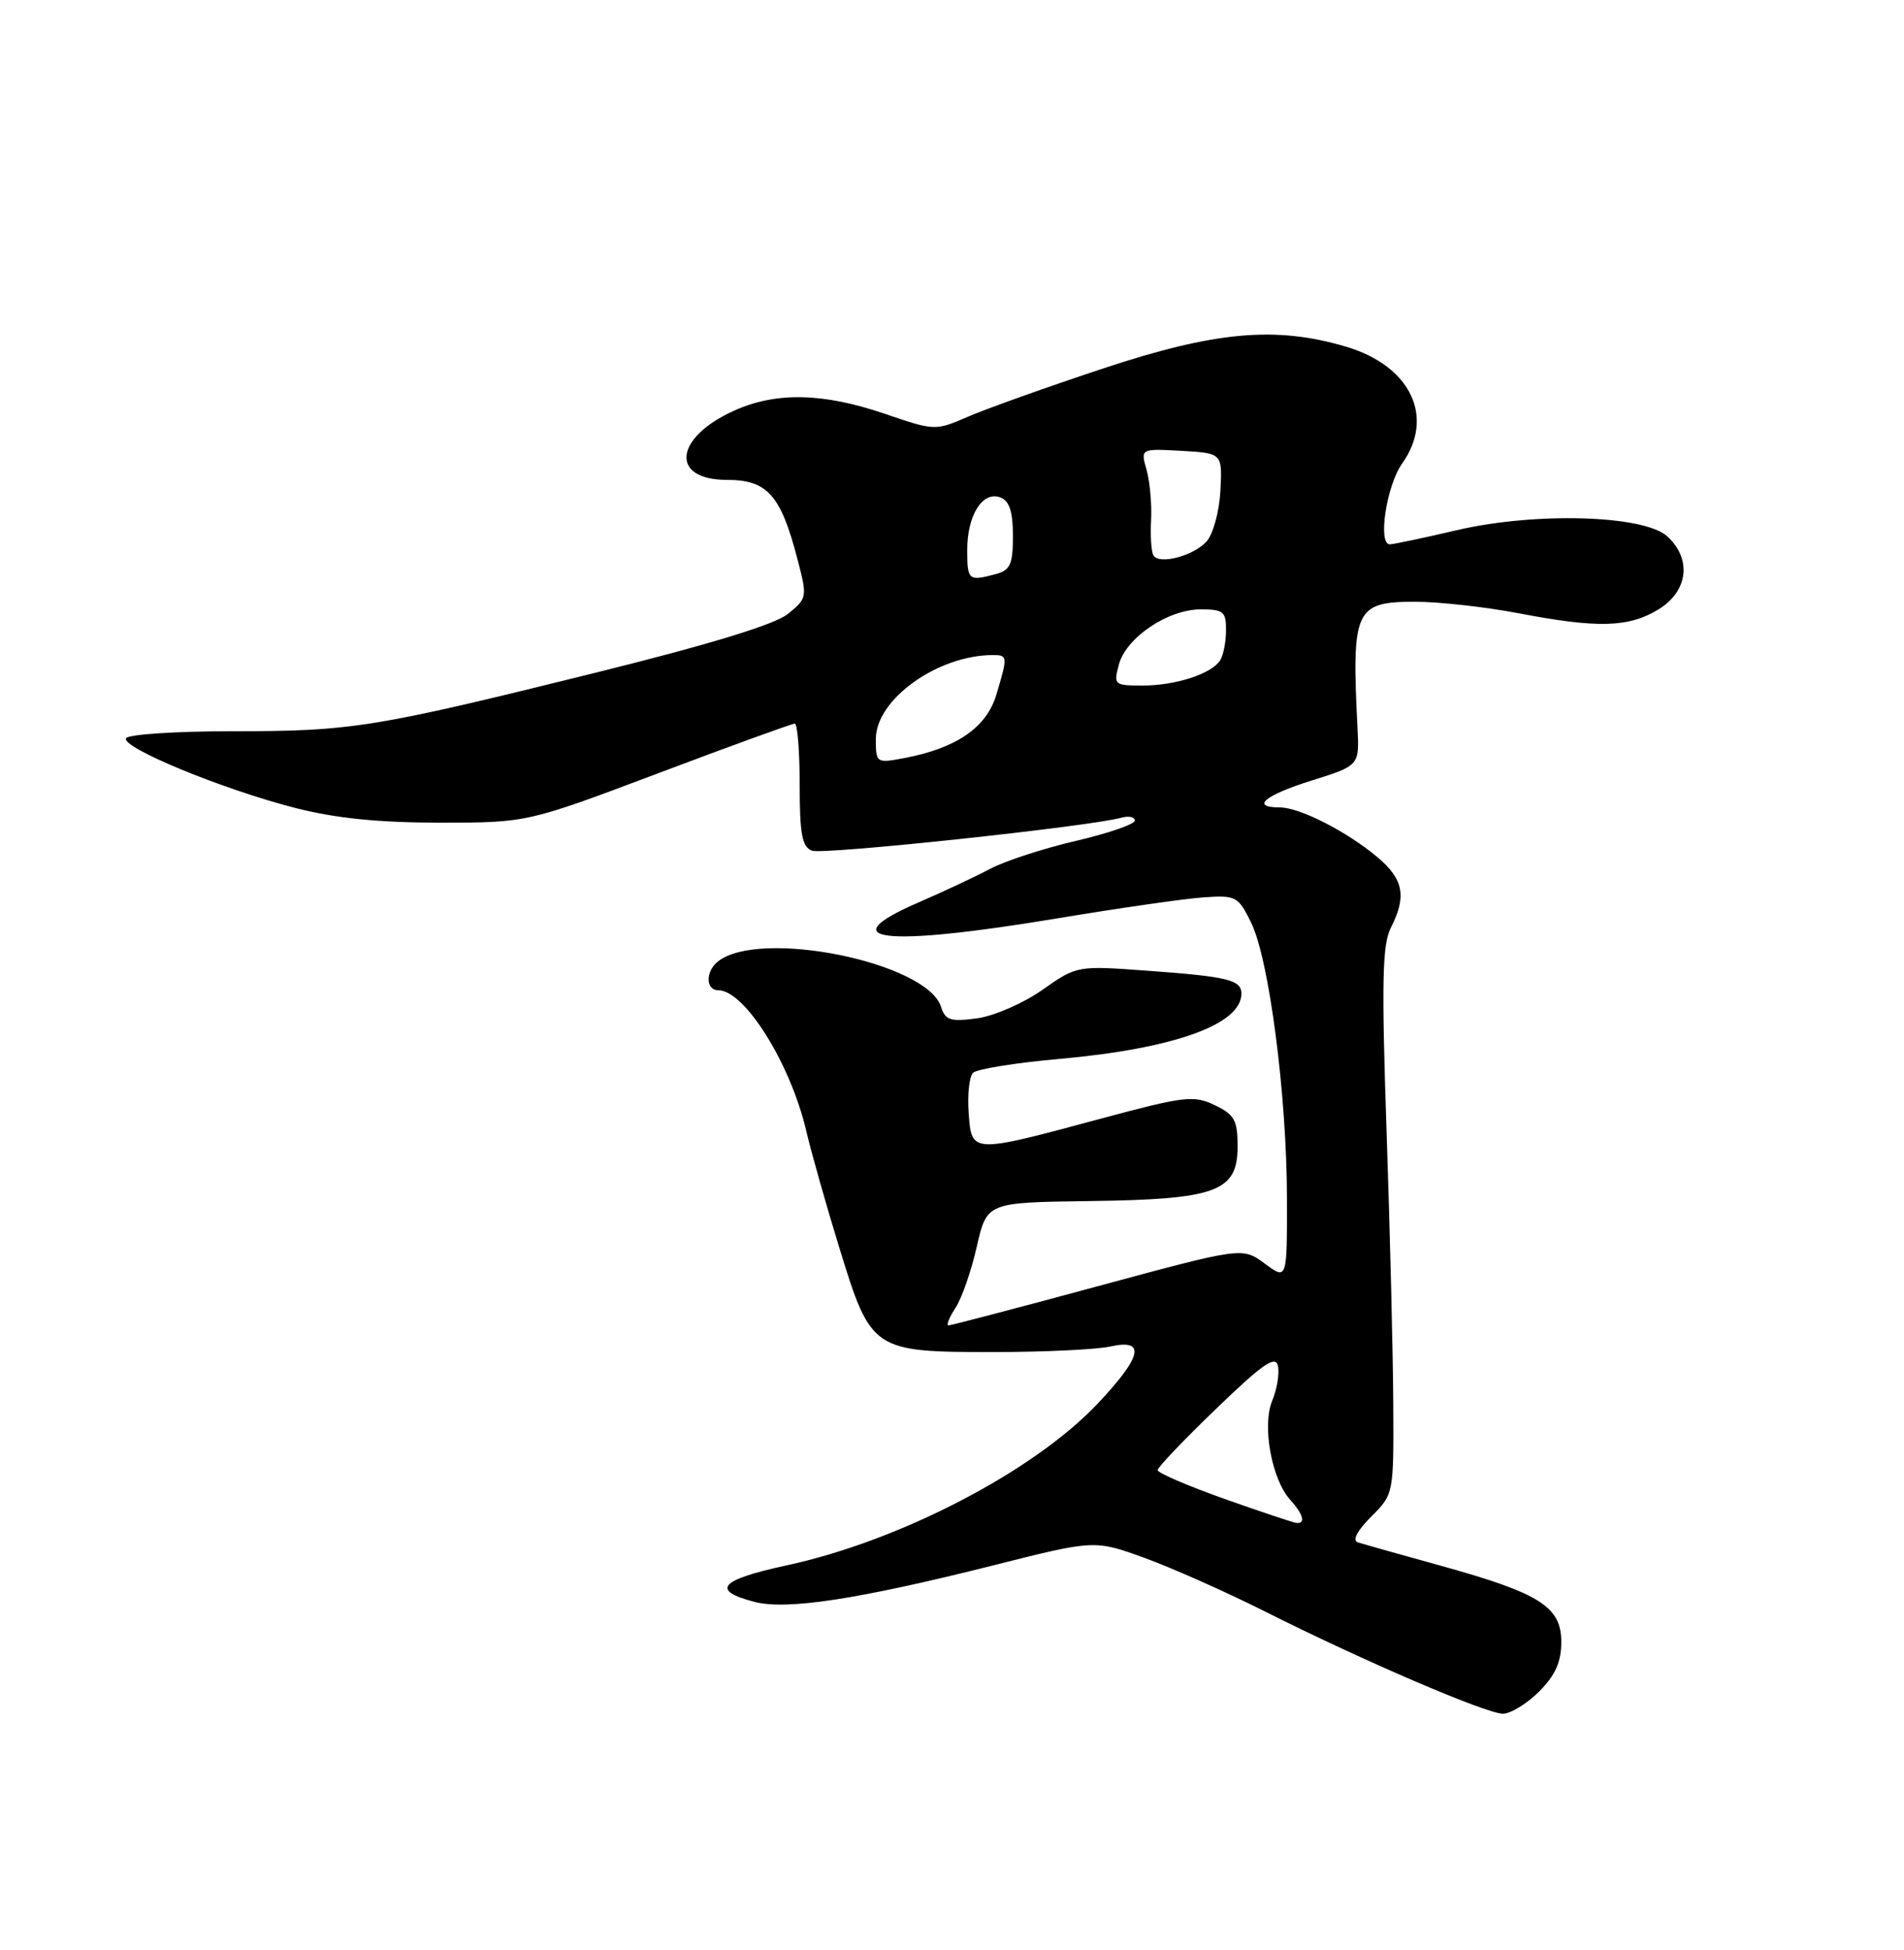 <?xml version="1.0" encoding="UTF-8" standalone="no"?>
<!DOCTYPE svg PUBLIC "-//W3C//DTD SVG 1.1//EN" "http://www.w3.org/Graphics/SVG/1.1/DTD/svg11.dtd" >
<svg xmlns="http://www.w3.org/2000/svg" xmlns:xlink="http://www.w3.org/1999/xlink" version="1.1" viewBox="0 0 250 256">
 <g >
 <path fill="currentColor"
d=" M 202.08 222.08 C 204.22 219.93 205.00 218.20 205.00 215.56 C 205.00 210.93 202.20 209.16 189.17 205.55 C 183.85 204.08 178.95 202.70 178.28 202.48 C 177.53 202.24 178.19 200.96 180.03 199.12 C 183.00 196.16 183.00 196.14 182.94 184.33 C 182.91 177.82 182.51 161.70 182.06 148.50 C 181.39 128.87 181.50 124.01 182.62 121.80 C 184.72 117.68 184.30 115.43 180.87 112.54 C 176.85 109.16 170.65 106.00 168.04 106.00 C 164.15 106.00 166.03 104.41 172.25 102.46 C 178.50 100.50 178.50 100.50 178.24 95.50 C 177.46 80.03 177.93 79.00 185.79 79.00 C 188.93 79.00 195.03 79.68 199.34 80.50 C 209.76 82.50 213.85 82.39 217.75 80.01 C 221.67 77.62 222.17 73.37 218.90 70.40 C 215.81 67.61 201.55 67.20 191.25 69.61 C 186.99 70.61 183.05 71.44 182.50 71.46 C 180.87 71.52 182.04 63.76 184.10 60.86 C 188.44 54.76 185.23 48.04 176.76 45.52 C 167.50 42.77 159.56 43.49 144.76 48.40 C 137.47 50.82 129.54 53.65 127.14 54.69 C 122.79 56.57 122.74 56.57 116.14 54.31 C 108.03 51.55 101.84 51.43 96.33 53.94 C 88.50 57.49 87.96 63.00 95.45 63.00 C 100.74 63.00 102.50 64.96 104.69 73.33 C 106.02 78.42 106.00 78.53 103.45 80.60 C 101.72 81.99 93.26 84.58 78.18 88.32 C 49.02 95.55 46.24 96.00 30.38 96.00 C 23.08 96.00 16.87 96.41 16.56 96.91 C 15.82 98.10 29.17 103.61 38.73 106.06 C 44.07 107.43 49.71 108.00 57.77 108.00 C 69.22 108.00 69.22 108.00 86.46 101.50 C 95.95 97.92 104.00 95.00 104.35 95.00 C 104.71 95.00 105.00 98.61 105.00 103.03 C 105.00 109.50 105.31 111.18 106.61 111.68 C 108.08 112.24 143.08 108.51 147.25 107.35 C 148.21 107.08 149.00 107.25 149.00 107.73 C 149.00 108.20 145.53 109.40 141.29 110.39 C 137.05 111.37 131.99 113.02 130.04 114.05 C 128.09 115.08 123.91 117.04 120.75 118.41 C 108.85 123.54 115.92 124.38 138.86 120.56 C 146.91 119.22 155.53 117.98 158.00 117.81 C 162.30 117.51 162.58 117.66 164.29 121.16 C 166.64 125.97 168.96 143.79 168.98 157.28 C 169.00 168.06 169.00 168.06 166.07 165.89 C 163.13 163.72 163.13 163.72 144.13 168.86 C 133.68 171.69 124.87 174.00 124.54 174.00 C 124.22 174.00 124.63 172.97 125.45 171.71 C 126.28 170.46 127.54 166.83 128.26 163.64 C 129.58 157.86 129.58 157.86 143.04 157.68 C 159.75 157.46 162.50 156.44 162.50 150.50 C 162.50 147.07 162.09 146.33 159.50 145.09 C 156.74 143.76 155.52 143.91 144.50 146.87 C 127.47 151.46 127.57 151.46 127.19 146.11 C 127.01 143.70 127.27 141.33 127.76 140.84 C 128.25 140.35 133.34 139.53 139.07 139.02 C 154.12 137.68 163.00 134.50 163.00 130.45 C 163.00 128.65 161.24 128.21 150.80 127.45 C 141.41 126.76 141.41 126.76 136.87 129.95 C 134.37 131.71 130.52 133.39 128.28 133.69 C 124.79 134.16 124.12 133.94 123.56 132.18 C 121.70 126.33 99.68 121.86 94.25 126.24 C 92.61 127.56 92.65 130.00 94.31 130.00 C 97.78 130.00 103.81 139.65 105.87 148.50 C 106.51 151.25 108.47 158.16 110.22 163.86 C 114.37 177.36 114.58 177.50 130.46 177.50 C 137.08 177.50 143.96 177.17 145.75 176.78 C 150.51 175.71 149.99 178.07 144.09 184.31 C 135.67 193.20 118.09 202.33 103.22 205.52 C 94.50 207.40 93.28 208.80 99.07 210.30 C 103.33 211.40 112.68 209.97 130.52 205.48 C 143.73 202.15 143.73 202.15 150.32 204.54 C 153.94 205.86 161.09 209.04 166.20 211.61 C 178.88 217.99 195.11 224.96 197.33 224.98 C 198.33 224.99 200.47 223.68 202.08 222.08 Z  M 160.75 196.77 C 155.94 195.06 152.00 193.36 152.00 193.00 C 152.00 192.64 155.47 189.00 159.71 184.92 C 165.83 179.02 167.49 177.88 167.80 179.33 C 168.01 180.34 167.67 182.39 167.04 183.90 C 165.69 187.16 166.97 194.21 169.41 196.90 C 171.12 198.79 171.46 200.04 170.25 199.94 C 169.84 199.90 165.56 198.47 160.75 196.77 Z  M 115.00 97.01 C 115.00 91.82 123.12 86.00 130.37 86.00 C 132.32 86.00 132.33 86.16 130.82 91.21 C 129.53 95.52 125.56 98.24 118.70 99.53 C 115.06 100.21 115.00 100.17 115.00 97.01 Z  M 146.91 87.25 C 147.85 83.71 153.35 80.00 157.65 80.00 C 160.64 80.00 161.00 80.29 160.98 82.75 C 160.98 84.26 160.63 86.03 160.21 86.69 C 159.08 88.47 154.36 90.00 150.02 90.00 C 146.31 90.00 146.20 89.90 146.91 87.25 Z  M 127.00 72.19 C 127.00 67.62 129.03 64.41 131.36 65.31 C 132.54 65.76 133.00 67.18 133.00 70.35 C 133.00 74.08 132.65 74.86 130.75 75.37 C 127.16 76.33 127.00 76.20 127.00 72.19 Z  M 151.45 72.92 C 151.17 72.47 151.03 70.39 151.14 68.30 C 151.25 66.21 150.98 63.24 150.55 61.69 C 149.75 58.89 149.75 58.89 155.13 59.19 C 160.50 59.50 160.50 59.50 160.24 64.43 C 160.10 67.15 159.28 70.14 158.43 71.08 C 156.70 72.99 152.22 74.17 151.45 72.92 Z "/>
</g>
</svg>